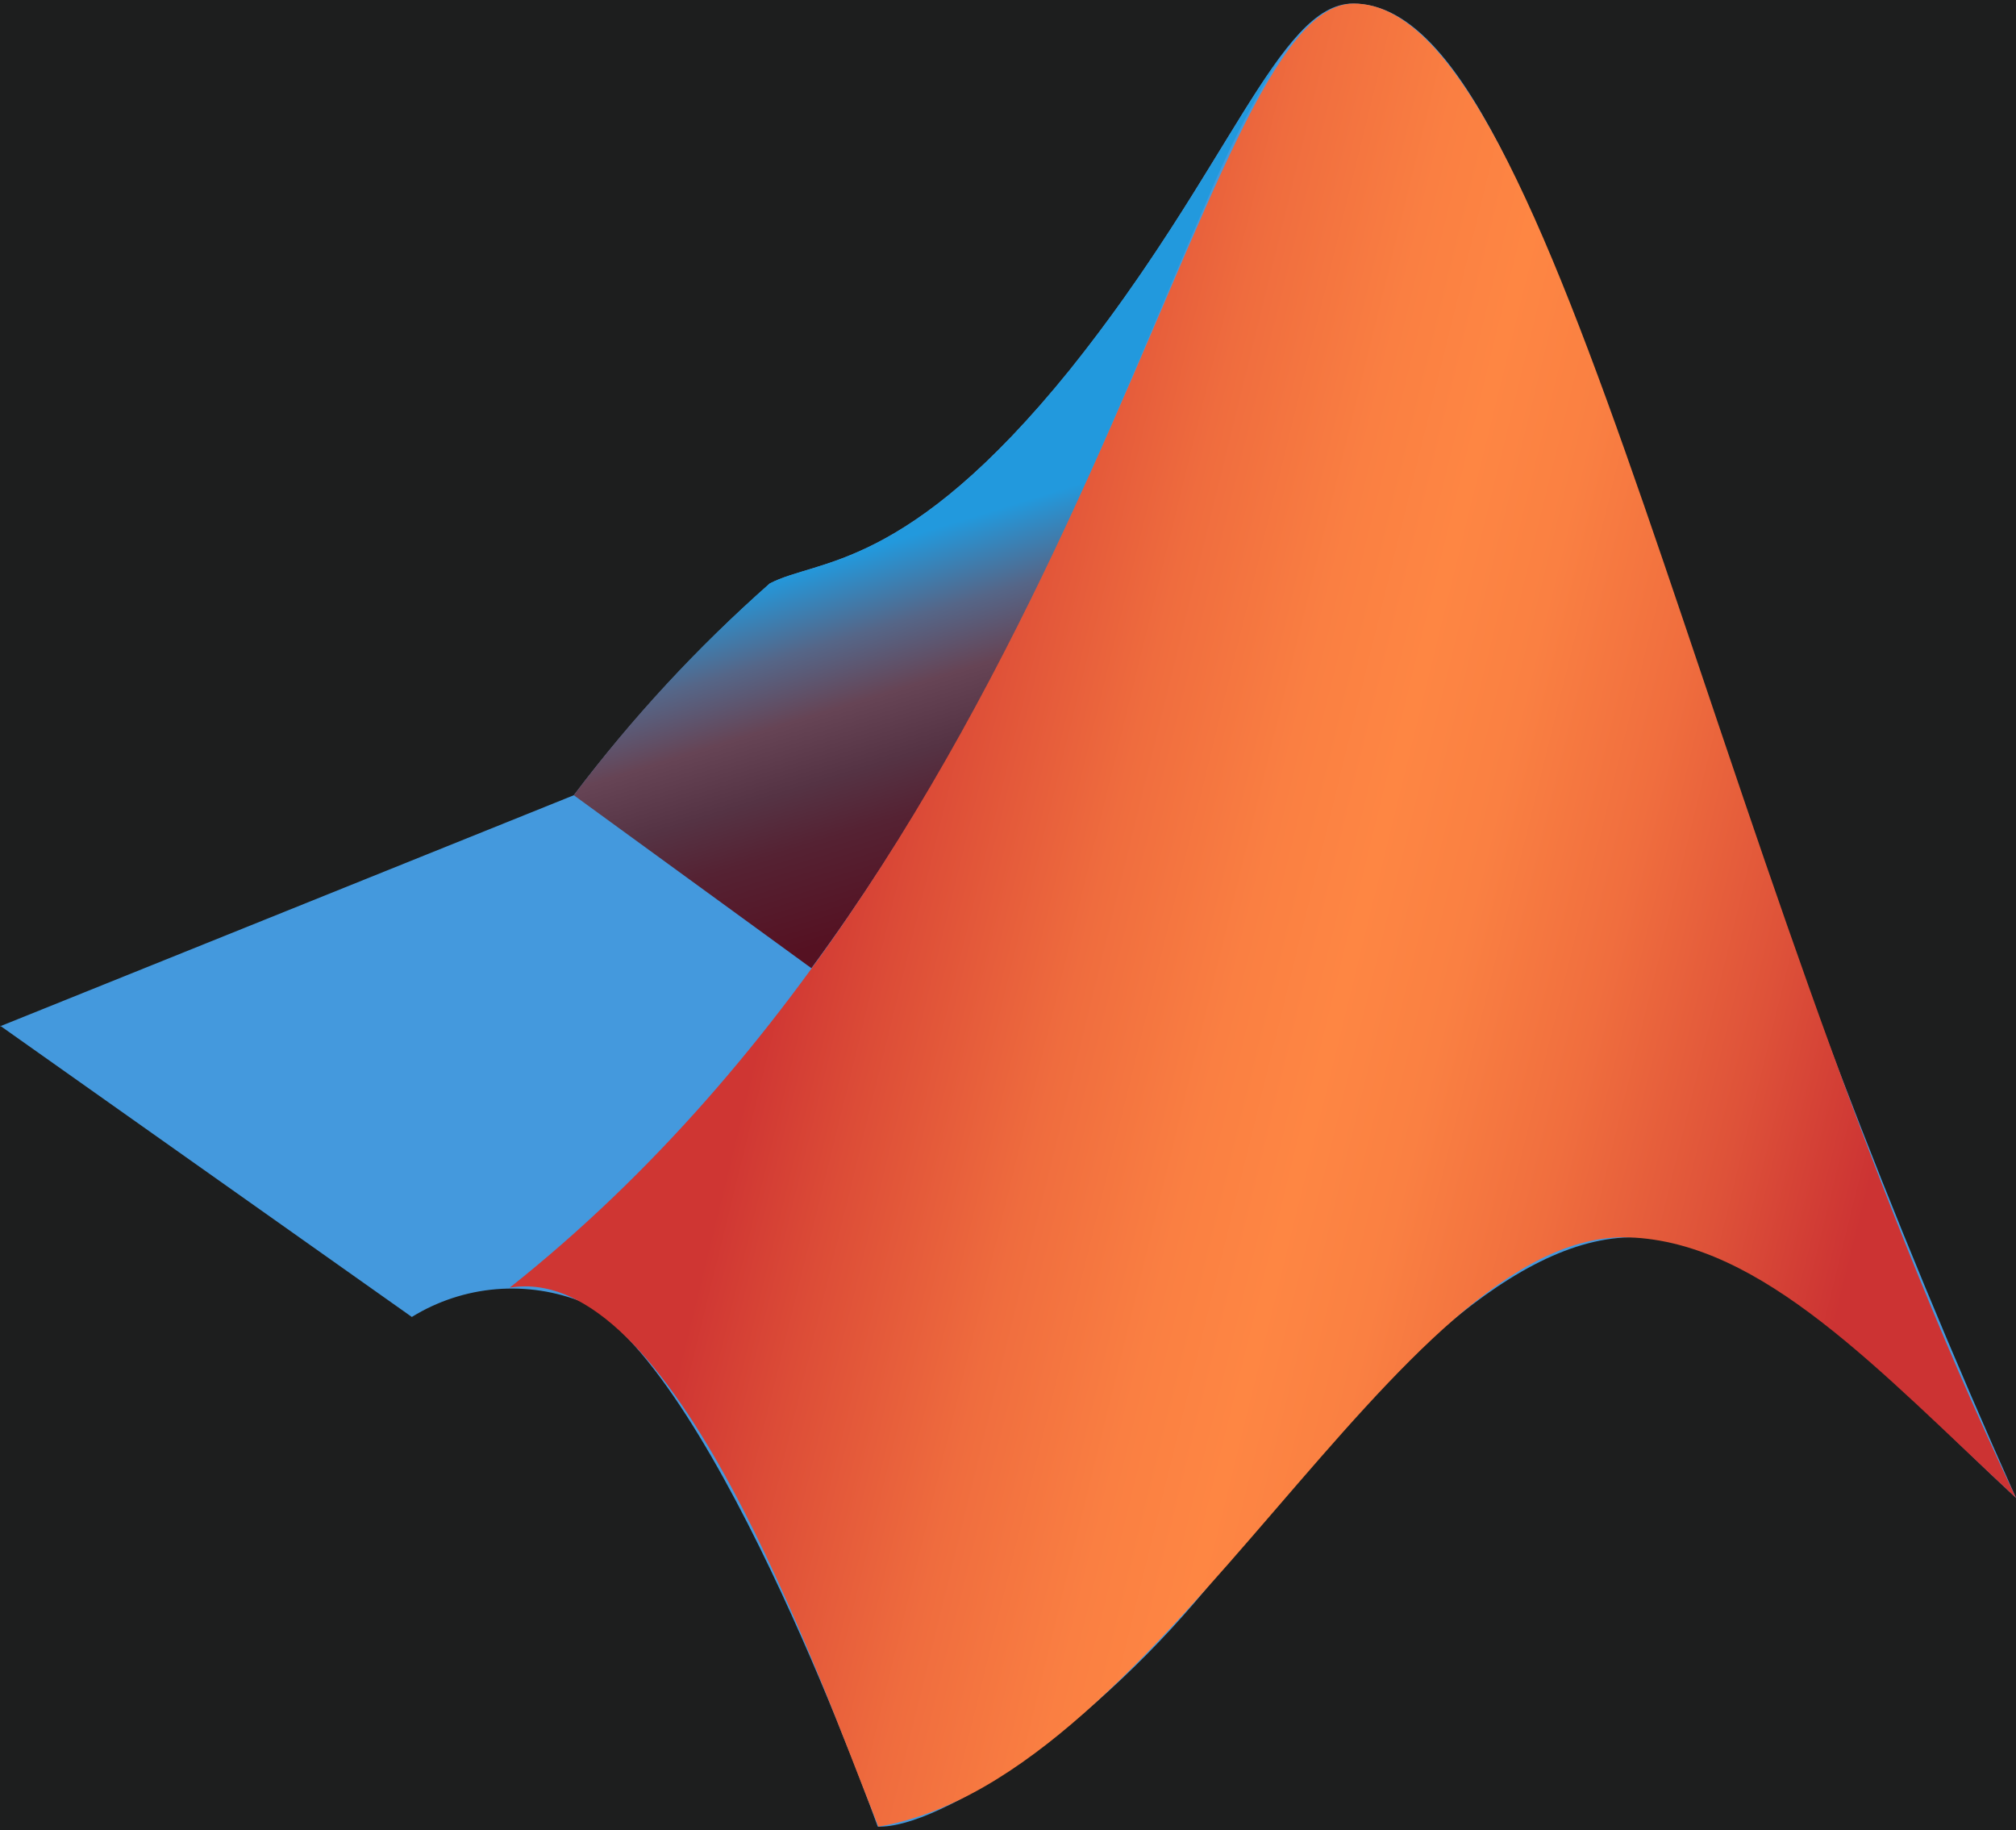 <svg width="130" height="118" viewBox="0 0 130 118" fill="none" xmlns="http://www.w3.org/2000/svg">
<rect width="130" height="118" fill="#1D1E1E"/>
<g clip-path="url(#clip0_24_8)">
<path d="M0 66.172L37.002 51.272C40.758 46.324 44.989 41.752 49.635 37.621C52.694 36.003 58.452 36.88 68.995 23.834C79.205 11.108 82.456 0.23 87.239 0.23C94.807 0.23 100.379 16.521 108.831 41.187C114.853 60.026 121.921 78.517 130 96.575C121.176 88.382 113.659 79.548 105.068 79.777C97.082 79.963 88.214 89.403 78.511 101.529C70.804 111.244 60.589 117.91 56.6 117.769C56.6 117.769 46.289 88.707 37.657 83.988C35.865 83.258 33.925 82.96 31.996 83.12C30.067 83.281 28.203 83.894 26.557 84.91L0 66.126V66.172Z" fill="#4499DD"/>
<path d="M82.643 3.561C79.532 7.728 75.771 15.364 68.993 23.834C58.451 36.88 52.743 36.004 49.632 37.621C44.966 41.73 40.734 46.304 37.001 51.272L52.323 62.424C65.325 44.747 72.289 25.592 77.721 13.187C79.083 9.845 80.728 6.625 82.641 3.562L82.643 3.561Z" fill="url(#paint0_linear_24_8)"/>
<path d="M87.286 0.231C77.164 0.231 70.246 53.356 32.871 83.019C43.364 81.307 52.464 107.263 56.643 117.77C75.214 114.62 90.074 79.223 105.068 79.778C113.659 80.099 121.176 88.382 130 96.576C109.85 54.373 100.425 0.229 87.286 0.229V0.231Z" fill="url(#paint1_linear_24_8)"/>
</g>
<defs>
<linearGradient id="paint0_linear_24_8" x1="68.728" y1="56.08" x2="60.468" y2="29.318" gradientUnits="userSpaceOnUse">
<stop stop-color="#551122"/>
<stop offset="0.23" stop-color="#552233"/>
<stop offset="0.36" stop-color="#553344"/>
<stop offset="0.51" stop-color="#664455"/>
<stop offset="0.66" stop-color="#556688"/>
<stop offset="0.84" stop-color="#2299DD"/>
</linearGradient>
<linearGradient id="paint1_linear_24_8" x1="128.654" y1="72.804" x2="45.114" y2="52.222" gradientUnits="userSpaceOnUse">
<stop offset="0.081" stop-color="#CC3333"/>
<stop offset="0.189" stop-color="#DE5239"/>
<stop offset="0.313" stop-color="#F06E3E"/>
<stop offset="0.421" stop-color="#FA8042"/>
<stop offset="0.5" stop-color="#FE8643"/>
<stop offset="0.58" stop-color="#FA7F42"/>
<stop offset="0.696" stop-color="#EF6C3E"/>
<stop offset="0.833" stop-color="#DC4C37"/>
<stop offset="0.916" stop-color="#CF3633"/>
</linearGradient>
<clipPath id="clip0_24_8">
<rect width="130" height="118" fill="white"/>
</clipPath>
</defs>
</svg>
